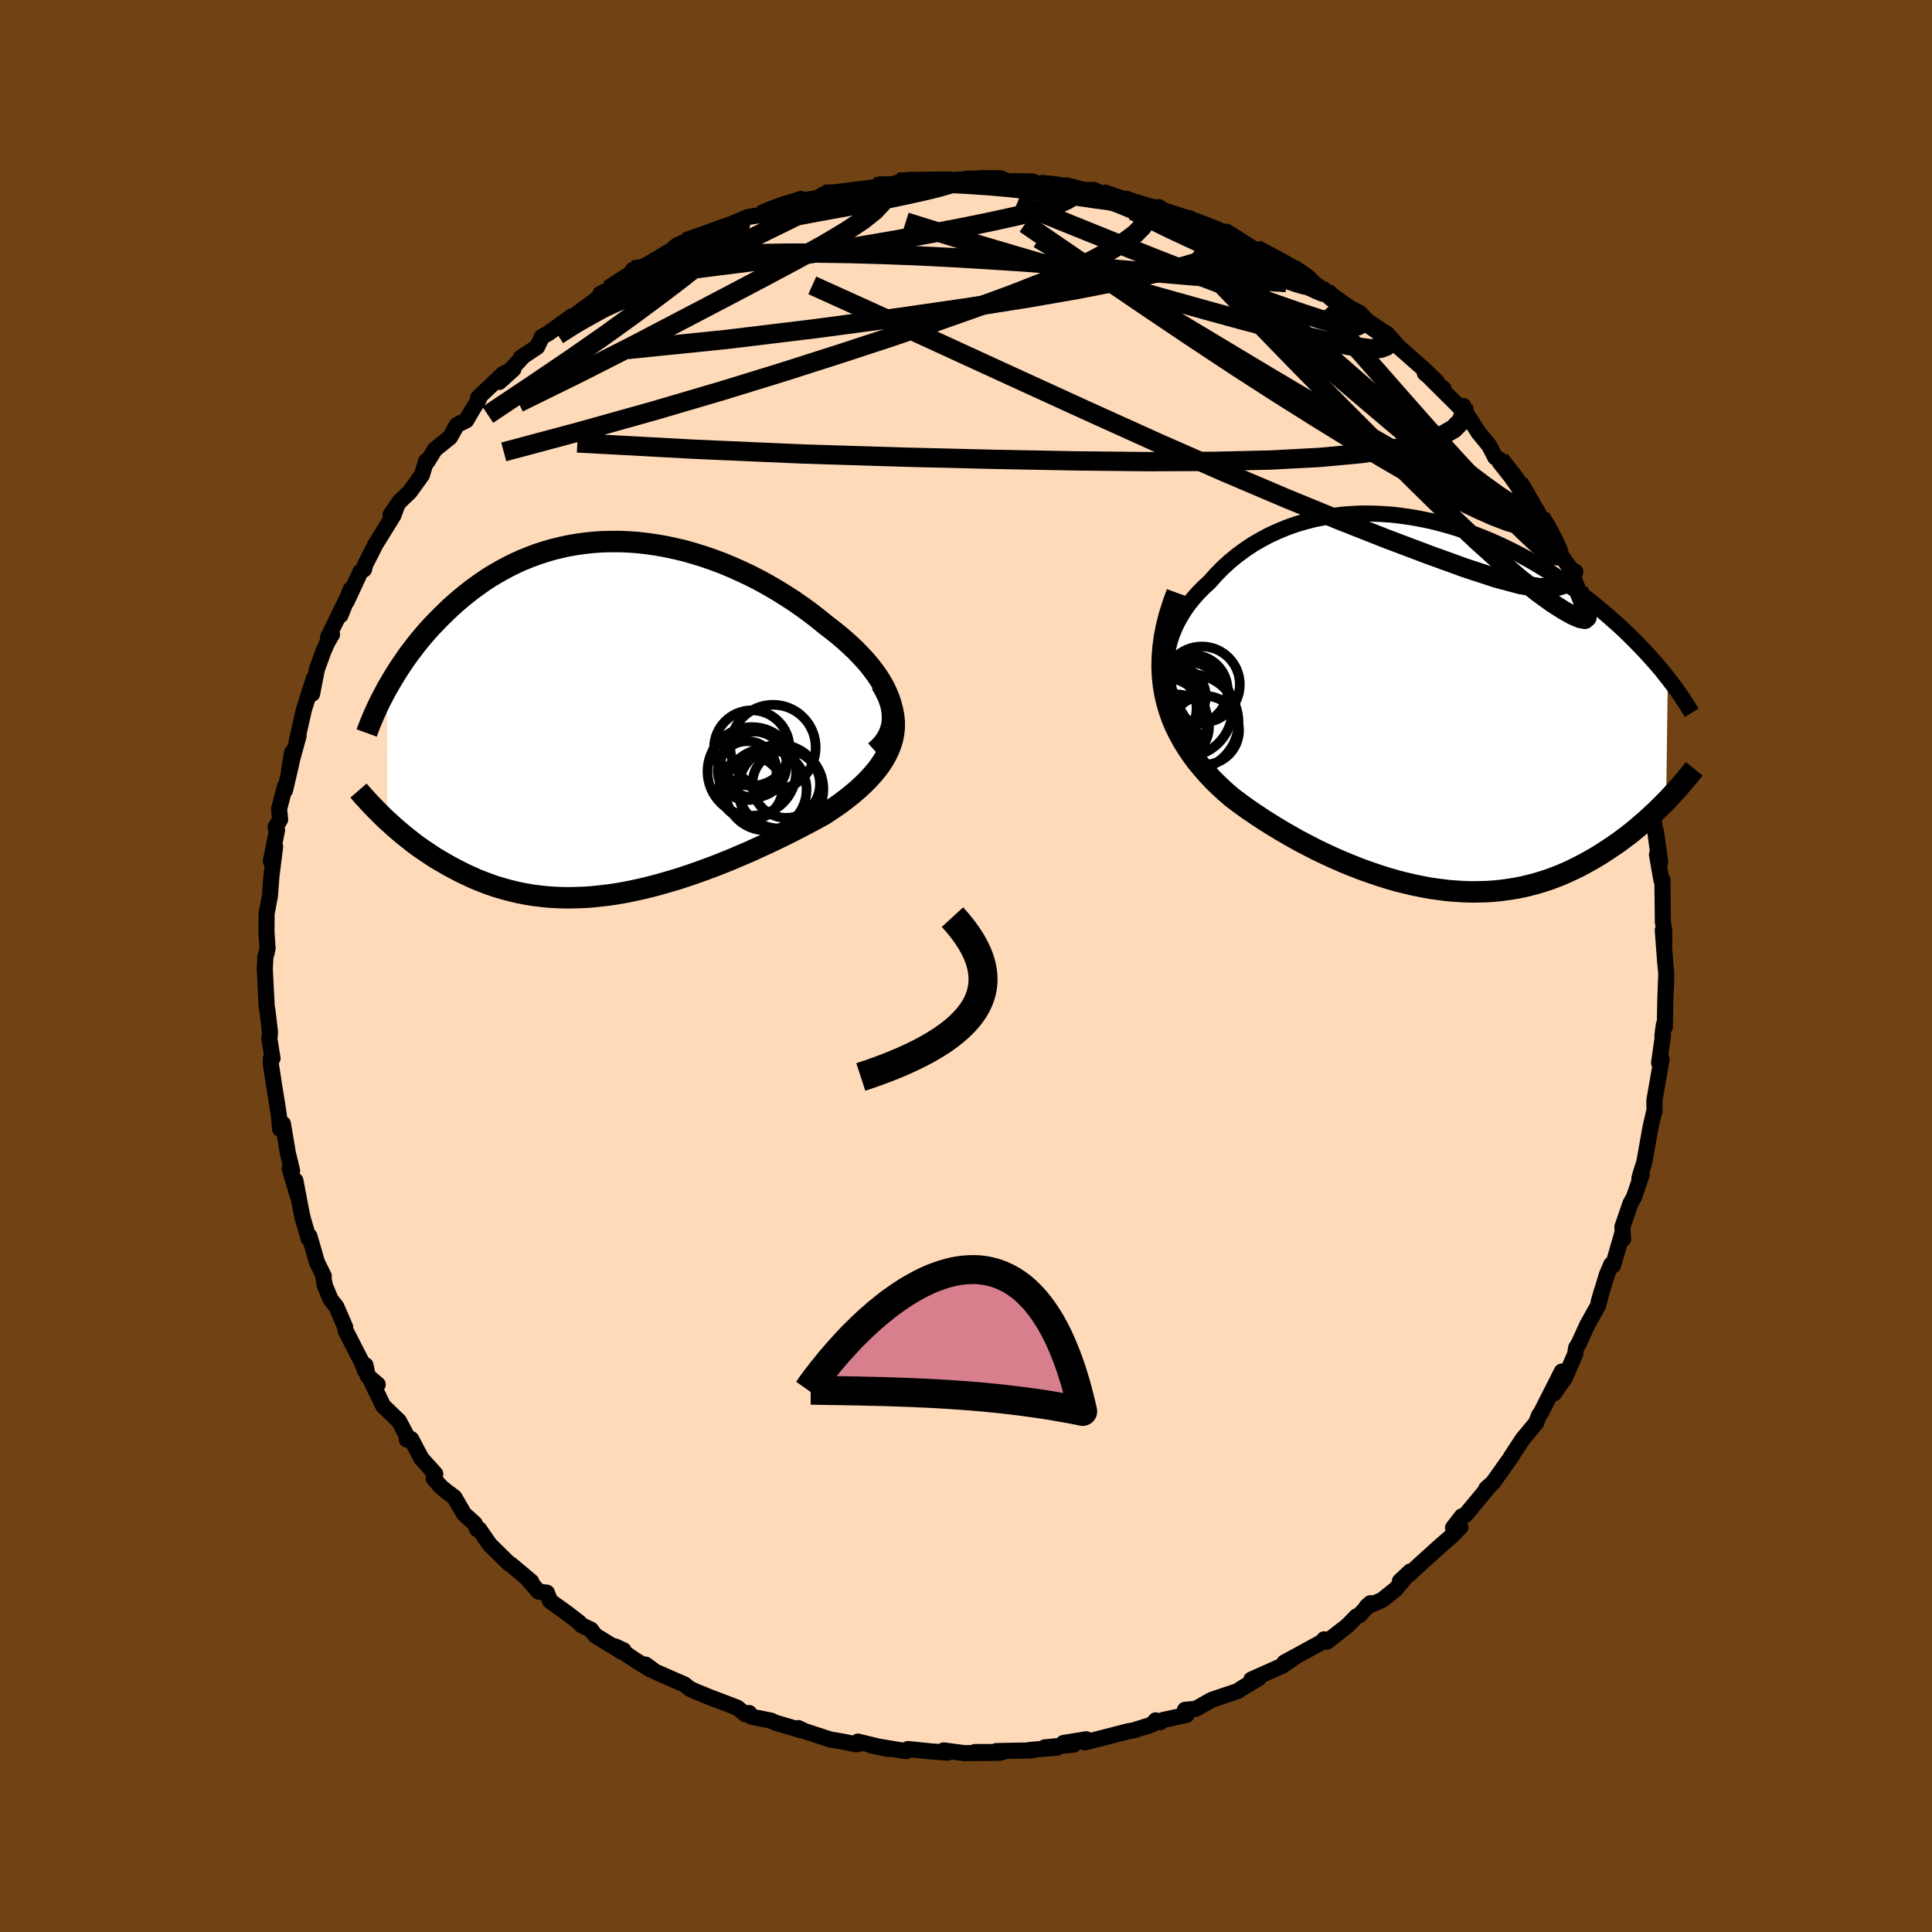<svg xmlns="http://www.w3.org/2000/svg" width="500" height="500" viewBox="-100 -100 200 200"><defs><clipPath id="c"><path d="m29.49-1.5-.17-.55-.22-.55-.26-.56-.31-.56-.35-.56-.4-.56-.42-.55-.47-.56-.5-.54-.53-.55-.56-.53-.59-.53-.61-.52-.64-.51-.66-.51-.79-.64-.81-.63-.84-.61-.86-.6-.88-.57-.9-.56-.91-.53-.93-.51-.94-.48-.95-.45-.96-.43-.96-.4-.97-.36-.98-.34-.97-.3-.97-.28-.98-.23-.97-.21-.96-.17-.96-.14-.95-.11-.95-.07-.93-.04H.56l-.91.02-.9.06-.88.09-.87.12-.86.15-.83.18-.82.2-.81.24-.78.25-.77.29-.75.3-.73.33-.71.35-.69.37-.67.38-.66.4-.63.42-.61.43-.6.44-.57.45-.56.46-.54.46-.52.47-.5.48-.49.48-.47.48-.46.48-.44.48-.42.49-.41.49-.4.5-.38.5-.37.49-.35.5-.34.5-.33.49-.31.5-.3.49-.29.49-.28.48.02 13.72.36.32.36.33.38.33.38.32.4.33.41.32.41.33.43.32.44.31.46.31.46.31.47.31.49.29.5.29.51.29.52.28.54.28.55.27.56.26.58.26.6.24.61.23.62.22.64.2.66.19.67.17.68.16.7.13.71.12.73.09.74.08.76.05.77.03.78.01.8-.02.8-.03.83-.06.83-.09.84-.1.86-.13.86-.15.87-.18.88-.19.89-.22.9-.24.9-.26.91-.27.92-.3.91-.31.92-.33.92-.34.92-.36.92-.37.91-.39.92-.39.9-.41.9-.41.89-.42.89-.43.86-.43.86-.44.84-.44.82-.44.81-.44.65-.43.64-.43.62-.44.59-.45.57-.46.54-.47.51-.47.49-.49.45-.49.42-.5.38-.51.35-.53.3-.53.26-.54.21-.55"/></clipPath><clipPath id="b"><path d="m-28.17-3.1-.04-.73.02-.73.07-.72.13-.71.17-.7.23-.69.27-.67.32-.66.36-.64.4-.63.43-.6.48-.59.51-.57.54-.54.57-.52.66-.75.69-.7.73-.67.77-.63.8-.59.82-.55.86-.5.88-.47.9-.41.92-.38.94-.33.95-.28.97-.25.98-.19.99-.16 1-.12 1-.07 1-.04 1.01.01 1 .04 1.01.07 1 .12.99.14.99.18.97.2.97.24.95.26.95.29.92.31.92.33.89.35.88.37.86.39.85.41.82.41.8.43.79.44.76.45.74.46.73.46.7.46.68.47.66.48.63.47.62.47.6.47.58.47.56.47.54.46.52.46.51.45.49.45.47.45.46.45.44.44.43.44.41.43.4.43.38.42.37.42.36.41.34.4.32.41.31.39-.17 12.73-.34.35-.36.35-.36.36-.38.35-.39.36-.4.36-.41.35-.42.36-.43.35-.44.35-.46.34-.46.35-.48.33-.49.33-.5.33-.51.33-.53.32-.54.31-.56.31-.57.3-.59.29-.6.28-.62.27-.63.25-.64.24-.67.22-.67.2-.69.18-.71.17-.72.14-.74.12-.75.1-.76.08-.78.05-.79.02-.8.01-.82-.03-.83-.05-.84-.07-.85-.11-.87-.12-.87-.16-.88-.18-.89-.21-.9-.23-.9-.26-.92-.29-.91-.31-.92-.33-.92-.36-.93-.38-.92-.4-.93-.43-.92-.44-.91-.47-.92-.48-.9-.51-.9-.52-.89-.54-.88-.55-.86-.57-.85-.58-.83-.6-.81-.61-.66-.57-.64-.59-.61-.6-.6-.63-.56-.65-.55-.66-.51-.69-.48-.71-.45-.73-.41-.75-.38-.77-.34-.8-.29-.83-.25-.85-.2-.87"/></clipPath><linearGradient id="d" x1="0%" x2="100%" y1="0%" y2="0%"><stop offset="0%" style="stop-color:[object Object];stop-opacity:1"/><stop offset="41.9%" style="stop-color:[object Object];stop-opacity:1"/><stop offset="100%" style="stop-color:[object Object];stop-opacity:1"/></linearGradient><filter id="a"><feTurbulence baseFrequency=".05" numOctaves="3" result="noise" type="noise"/><feDisplacementMap in="SourceGraphic" in2="noise" scale="2"/></filter></defs><rect width="100%" height="100%" x="-100" y="-100" fill="#704214"/><path fill="#FFDAB9" stroke="#000" stroke-linejoin="round" stroke-width="1.667" d="m72.49.7-.02 1.35.01-.92-.09 2.46-.05 2.73-.1-.23-.15 1.12.06-.02-.4 2.83.26-.39-.64 3.65-.11.63.02 1.14-.03-.03-.39 1.68-.64 3.6-.44 1.41-.08.32.26-.47-.82 2.39-.35.62-.84 2.44.07 1.26-.08-.6-.95 3.3-.2-.07-.45 1.07-.85 2.81.36-1.24-.42 1.62-1.1 1.96-.9 1.97-.27.43-.1.67-1.08 2.47-1.11 1.58.81-2.26-2.2 4.34-.14.15-.32.82-1.31 1.58h-.01l-.56.84-.75 1.15.15-.18-1.99 2.8-.69.62.19-.1-2.35 2.83-.37.14-.92 1.19.77-.07-.94.95-1.13.98-2.17 1.96-1.03.96-.99.74 1.07-1-1.49 1.81-1.41 1.13-1.63.71.41-.37-1.14 1.24-.31.13-.92.95-2.16 1.68-.26-.26-.25.29-2.02 1.11-1.85 1 1.14-.59-1.36.93-3.2 1.43.52-.08.24-.06-1.72 1.02-.48.32-2.65.89-1.67.94-1.11.1.15.53-2.38.51-.35.25-.45-.2-.39.44-1.93.6-.49.08-2.68.69-1.85.47.15-.32-2.35.38 1.04.18-2.97.27 1.24.04-2.78.23.23.05-3.72.07.66.1H.94l2.53.08-3.68.03-1.6-.21-.5-.07.39.23-1.63-.12-2.46-.25-.19.22-3.67-.61 1.85.39-3.17-.77.22.2-.42.08-1.42-.29-1.21-.2-2.7-.88-.64-.31.33.24-2.64-.78-.52-.23-2.03-.41-.23-.38-.39.13-.83-.68-2.86-1.09-1.59-.65-.5-.24-.53-.43-.72-.31-2.3-1.01-.99-.73.57.54-1.63-.99-2.11-1.44.88.41-.15.17-2.78-1.71-.45-.6-.97-.46-.27-.3-1.29-.99-1.69-1.21-.34-.87-.85-.1-1.08-1.25.32.21-2.11-1.77-.26-.16-1.92-1.89-1.11-1.6-.21-.01-.25-.58-1.1-.99-1.01-1.74-.77-.57-.61-.5-.75-.86.16-.48-1.43-1.59-1.07-2.02-.45.05.06-.27-.88-1.65-1.62-1.56-1.26-2.61.69.39-1.02-.86-.25-1.14-.04.58-.31-.83-1.71-3.34-.03-.33-.92-2.13-.58-.73-.61-1.45-.18-.99.07.01-.72-1.48-.77-2.67-.07.28-.63-2.16-.17-.82-.58-3.05.23 1.55-.82-2.79.25.23-.44-1.82-.51-3.04-.29.54-.13-1.38-.18-1.2-.33-2.03-.32-2.09v-.59l.17-.03-.34-2.11.05-.16.03-.45-.26-2.21-.08-.4-.2-3.93.07-1.34.1-.24.12-.54-.12-1.75.02-1.85-.01.03.35-1.84.16-2.08.38-3.05-.44 1.52.64-3.23-.15-.3.47-.79-.11-1.09.62-2.36v.41l.7-3.02.03-.91-.32 1.91.99-3.61-.18.51.75-3.29 1.01-3.15-.18 1.58.5-2.56.66-1.81.44-1 .46-.77-.41.28 1.89-3.86-.6 1.59 1.06-2.68-.43 1.27 1.45-3.12.36-.22.11-.48.92-1.8.11-.24 1.91-3.09.29-.81-.61.79.95-1.39 1.04-.99 1.26-1.74.44-1.45.12.06.79-1.27 1.56-1.26.72-1.28.97-.48.6-1.03.71-1.17-.09-.14 2.6-2.46 1.06-.5-1.47 1.33 2.52-2.69-.28.18 1.68-1.11.51-1.06.63-.35 2.49-1.78.28-.09 1.01-.74 2.19-1.62-.56.14.87-.43 1.92-1.16.56-.87 1.5-.26.4-.02.45-.63 1.91-1.18.08-.23 1.16-.6 1.49-.56.35-.02 1.66-.53 1.1-.68 1.82-.79 1.33-.19.35-.19 1.34-.54.64-.2 1.83-.75-1.11.38 2.81-.47.66-.38 1.34.07.39-.31 2.59-.22 1.04-.3.47-.18 1.24-.13.06.11.55-.28 1.25-.21 1.44.23 1.45-.14 2.36-.18 1.19.01 1.04-.15 1.42.1.02-.07 1.81.38.04-.1 1.95.04.7.29 2.45.22.08-.05 1.14.44 1.98-.03.17.1.6.24 2.03.71.22-.09.79.35 1.57.57 1.3-.1.98.61.44.28 1.76.25 1.02.63 1.86.51-.22.16 1.2.12 2.55 1.61.47.36-.03-.19 2.51 1.38-.33-.33 1.68.94 1.57.91.66.68 1.18.84.57.7.92.5 2.04 1.01 1.05 1.14-1.04-.63 2.79 1.63 1.01 1.14.24.26.37.33 2.15 1.89 1.39 1.35-1.24-.89 1.94 1.63-1.34-1.09 3.08 3.06.31-.2.22.67.69 1.05.67 1.05 1.08 1.31.65 1.25.46.24 1.95 2.37.03.07.62 1.12 1.24 1.69.37.69.76 1.21.37.39.25 1.32 1.73 2.42.5.31-.47-.06.77 1.92.09.5.41.27 1.24 3.13 1.03 1.9-.33-1.1.32 1.54.28.63.88 1.85.49 1.91-.17-.08 1.08 2.34-.15 1.2.54 1.35.63 2.16.2-.99.34 3-.14-.4.32 1.26.35 2.29.43 1.28.38 2.84-.18-1.86.44 3.15-.33-.75.45 2.61.11.01.05 4.36.13.8.02 1.37-.16-1.33.25 3.34.11 1.07-.02 1.35" filter="url(#a)"/><path fill="#fff" d="m-28.17-3.1-.04-.73.02-.73.07-.72.13-.71.17-.7.23-.69.27-.67.32-.66.36-.64.4-.63.43-.6.48-.59.51-.57.54-.54.57-.52.66-.75.69-.7.73-.67.77-.63.8-.59.82-.55.86-.5.88-.47.9-.41.92-.38.94-.33.95-.28.97-.25.98-.19.99-.16 1-.12 1-.07 1-.04 1.01.01 1 .04 1.01.07 1 .12.99.14.99.18.97.2.97.24.95.26.95.29.92.31.92.33.89.35.88.37.86.39.85.41.82.41.8.43.79.44.76.45.74.46.73.46.7.46.68.47.66.48.63.47.62.47.6.47.58.47.56.47.54.46.52.46.51.45.49.45.47.45.46.45.44.44.43.44.41.43.4.43.38.42.37.42.36.41.34.4.32.41.31.39-.17 12.73-.34.35-.36.35-.36.36-.38.35-.39.36-.4.36-.41.35-.42.36-.43.35-.44.35-.46.34-.46.35-.48.33-.49.33-.5.33-.51.33-.53.32-.54.31-.56.31-.57.3-.59.29-.6.28-.62.27-.63.25-.64.24-.67.22-.67.2-.69.18-.71.17-.72.14-.74.12-.75.1-.76.08-.78.05-.79.02-.8.01-.82-.03-.83-.05-.84-.07-.85-.11-.87-.12-.87-.16-.88-.18-.89-.21-.9-.23-.9-.26-.92-.29-.91-.31-.92-.33-.92-.36-.93-.38-.92-.4-.93-.43-.92-.44-.91-.47-.92-.48-.9-.51-.9-.52-.89-.54-.88-.55-.86-.57-.85-.58-.83-.6-.81-.61-.66-.57-.64-.59-.61-.6-.6-.63-.56-.65-.55-.66-.51-.69-.48-.71-.45-.73-.41-.75-.38-.77-.34-.8-.29-.83-.25-.85-.2-.87" filter="url(#a)" transform="translate(48.92 -26.95)"/><path fill="#fff" d="m29.49-1.5-.17-.55-.22-.55-.26-.56-.31-.56-.35-.56-.4-.56-.42-.55-.47-.56-.5-.54-.53-.55-.56-.53-.59-.53-.61-.52-.64-.51-.66-.51-.79-.64-.81-.63-.84-.61-.86-.6-.88-.57-.9-.56-.91-.53-.93-.51-.94-.48-.95-.45-.96-.43-.96-.4-.97-.36-.98-.34-.97-.3-.97-.28-.98-.23-.97-.21-.96-.17-.96-.14-.95-.11-.95-.07-.93-.04H.56l-.91.02-.9.06-.88.09-.87.12-.86.15-.83.18-.82.2-.81.24-.78.25-.77.29-.75.3-.73.33-.71.35-.69.37-.67.38-.66.4-.63.42-.61.43-.6.44-.57.45-.56.46-.54.46-.52.47-.5.48-.49.48-.47.48-.46.48-.44.48-.42.49-.41.49-.4.5-.38.5-.37.49-.35.5-.34.5-.33.49-.31.5-.3.49-.29.49-.28.48.02 13.72.36.32.36.33.38.33.38.32.4.33.41.32.41.33.43.32.44.31.46.31.46.31.47.31.49.29.5.29.51.29.52.28.54.28.55.27.56.26.58.26.6.24.61.23.62.22.64.2.66.19.67.17.68.16.7.13.71.12.73.09.74.08.76.05.77.03.78.01.8-.02.8-.03.83-.06.83-.09.84-.1.86-.13.86-.15.87-.18.88-.19.89-.22.9-.24.9-.26.91-.27.92-.3.91-.31.92-.33.92-.34.92-.36.92-.37.91-.39.92-.39.9-.41.9-.41.89-.42.89-.43.86-.43.86-.44.84-.44.82-.44.81-.44.65-.43.64-.43.62-.44.59-.45.57-.46.54-.47.51-.47.49-.49.45-.49.42-.5.38-.51.35-.53.3-.53.26-.54.21-.55" filter="url(#a)" transform="translate(-37.28 -25.64)"/><g fill="none" stroke="#000" transform="translate(48.92 -26.95)"><path stroke-linejoin="round" stroke-width="1.667" d="m-24.04 4.05-.76-.67-.67-.68-.59-.69-.52-.72-.44-.72-.36-.73-.3-.73-.23-.74-.16-.74-.1-.73-.04-.73.02-.73.07-.72.13-.71.17-.7.23-.69.27-.67.32-.66.36-.64.4-.63.43-.6.48-.59.51-.57.54-.54.57-.52.66-.75.69-.7.73-.67.77-.63.8-.59.82-.55.86-.5.88-.47.9-.41.92-.38.94-.33.95-.28.97-.25.98-.19.99-.16 1-.12 1-.07 1-.04 1.01.01 1 .04 1.01.07 1 .12.99.14.99.18.97.2.97.24.95.26.95.29.92.31.92.33.89.35.88.37.86.39.85.41.82.41.8.43.79.44.76.45.74.46.73.46.7.46.68.47.66.48.63.47.62.47.6.47.58.47.56.47.54.46.52.46.51.45.49.45.47.45.46.45.44.44.43.44.41.43.4.43.38.42.37.42.36.41.34.4.32.41.31.39.3.39.29.38.28.38.26.37.25.36.24.36.23.35.22.34.2.34.2.33" filter="url(#a)"/><path stroke-linejoin="round" stroke-width="2.222" d="m-27.08-11.68-.44 1.21-.36 1.16-.29 1.13-.21 1.09-.14 1.06-.08 1.02-.02 1 .04.96.1.93.15.91.2.87.25.85.29.83.34.8.38.77.41.75.45.73.48.71.51.69.55.66.56.65.6.63.61.6.64.59.66.57.81.61.83.6.85.58.86.57.88.55.89.54.9.52.9.51.92.48.91.47.92.44.93.43.92.4.93.38.92.36.92.33.91.31.92.29.9.26.9.23.89.21.88.18.87.16.87.12.85.11.84.07.83.05.82.03.8-.01.79-.02.78-.05.76-.08.75-.1.74-.12.72-.14.71-.17.69-.18.67-.2.67-.22.64-.24.63-.25.62-.27.6-.28.59-.29.57-.3.56-.31.54-.31.53-.32.51-.33.5-.33.49-.33.48-.33.46-.35.46-.34.44-.35.43-.35.42-.36.41-.35.4-.36.39-.36.38-.35.36-.36.36-.35.34-.35.34-.35.32-.35.31-.34.31-.34.29-.34.29-.33.27-.33.27-.32.26-.32.25-.31" filter="url(#a)"/><circle cx="-26.261" cy=".377" r="4.93" clip-path="url(#b)" filter="url(#a)"/><circle cx="-24.511" cy="-2.188" r="3.938" clip-path="url(#b)" filter="url(#a)"/><circle cx="-27.141" cy="-.968" r="3.046" clip-path="url(#b)" filter="url(#a)"/><circle cx="-25.421" cy="-1.648" r="3.584" clip-path="url(#b)" filter="url(#a)"/><circle cx="-25.696" cy="1.717" r="4.986" clip-path="url(#b)" filter="url(#a)"/><circle cx="-28.931" cy="-.088" r="4.48" clip-path="url(#b)" filter="url(#a)"/><circle cx="-27.106" cy="2.182" r="3.346" clip-path="url(#b)" filter="url(#a)"/><circle cx="-28.506" cy="1.652" r="4.568" clip-path="url(#b)" filter="url(#a)"/><circle cx="-28.756" cy=".277" r="3.704" clip-path="url(#b)" filter="url(#a)"/><circle cx="-24.211" cy="2.542" r="3.558" clip-path="url(#b)" filter="url(#a)"/></g><g fill="none" stroke="#000" transform="translate(-37.28 -25.64)"><path stroke-linejoin="round" stroke-width="2.222" d="m27.89 3.42.47-.42.39-.44.32-.46.25-.48.18-.49.12-.5.05-.52-.01-.53-.06-.54-.11-.54-.17-.55-.22-.55-.26-.56-.31-.56-.35-.56-.4-.56-.42-.55-.47-.56-.5-.54-.53-.55-.56-.53-.59-.53-.61-.52-.64-.51-.66-.51-.79-.64-.81-.63-.84-.61-.86-.6-.88-.57-.9-.56-.91-.53-.93-.51-.94-.48-.95-.45-.96-.43-.96-.4-.97-.36-.98-.34-.97-.3-.97-.28-.98-.23-.97-.21-.96-.17-.96-.14-.95-.11-.95-.07-.93-.04H.56l-.91.02-.9.06-.88.09-.87.12-.86.15-.83.18-.82.2-.81.24-.78.25-.77.29-.75.3-.73.33-.71.35-.69.37-.67.38-.66.4-.63.42-.61.43-.6.44-.57.45-.56.46-.54.46-.52.47-.5.48-.49.48-.47.48-.46.48-.44.48-.42.49-.41.49-.4.5-.38.5-.37.49-.35.5-.34.5-.33.49-.31.5-.3.49-.29.49-.28.48-.26.49-.25.48-.24.47-.23.47-.21.47-.21.46-.19.46-.19.45-.17.45-.16.44" filter="url(#a)"/><path stroke-linejoin="round" stroke-width="2.222" d="m28.5-3.59.4.7.33.68.25.67.19.65.12.63.06.62v.6l-.06.59-.11.58-.17.57-.21.55-.26.54-.3.53-.35.53-.38.51-.42.5-.45.49-.49.49-.51.47-.54.47-.57.46-.59.45-.62.44-.64.43-.65.43-.81.44-.82.44-.84.44-.86.44-.86.43-.89.43-.89.42-.9.41-.9.41-.92.39-.91.39-.92.37-.92.36-.92.34-.92.33-.91.31-.92.3-.91.27-.9.26-.9.24-.89.22-.88.19-.87.18-.86.15-.86.13-.84.1-.83.09-.83.06-.8.03-.8.02-.78-.01-.77-.03-.76-.05-.74-.08-.73-.09-.71-.12-.7-.13-.68-.16-.67-.17-.66-.19-.64-.2-.62-.22-.61-.23-.6-.24-.58-.26-.56-.26-.55-.27-.54-.28-.52-.28-.51-.29-.5-.29-.49-.29-.47-.31-.46-.31-.46-.31-.44-.31-.43-.32-.41-.33-.41-.32-.4-.33-.38-.32-.38-.33-.36-.33-.36-.32-.34-.32-.33-.33-.32-.32-.31-.31-.31-.32-.29-.31-.28-.31-.28-.3-.26-.3-.26-.3" filter="url(#a)"/><circle cx="15.018" cy="7.214" r="3.268" clip-path="url(#c)" filter="url(#a)"/><circle cx="14.623" cy="5.419" r="3.05" clip-path="url(#c)" filter="url(#a)"/><circle cx="15.303" cy="4.779" r="3.41" clip-path="url(#c)" filter="url(#a)"/><circle cx="16.553" cy="7.384" r="4.224" clip-path="url(#c)" filter="url(#a)"/><circle cx="18.663" cy="6.804" r="3.5" clip-path="url(#c)" filter="url(#a)"/><circle cx="17.303" cy="3.014" r="4.416" clip-path="url(#c)" filter="url(#a)"/><circle cx="15.103" cy="3.079" r="3.908" clip-path="url(#c)" filter="url(#a)"/><circle cx="17.958" cy="7.069" r="4.338" clip-path="url(#c)" filter="url(#a)"/><circle cx="15.108" cy="5.494" r="4.59" clip-path="url(#c)" filter="url(#a)"/><circle cx="18.108" cy="7.329" r="4.412" clip-path="url(#c)" filter="url(#a)"/></g><g fill="none" stroke="url(#d)" stroke-linejoin="round" stroke-width="2"><path d="m16.07-79.29.49.09.95.27 1.15.34 1.2.35 1.17.37 1.12.37 1.05.35.96.34.82.31.67.28.47.23.27.17.02.09-.25-.01-.54-.11-.83-.22-1.14-.34-1.45-.46-1.81-.61-2.17-.79-2.47-.98m-52.73 9.24 1.47-.97 1.12-.69.97-.53.89-.49.85-.5.81-.5.77-.44.72-.37.63-.28.54-.19.41-.1h.23l.01.13-.25.28-.56.44-.87.62-1.23.81-1.61 1.02-1.99 1.25-2.36 1.48-2.72 1.73-3.1 1.99m72.23-8.9 1.61.85 1.02.54.93.53.81.55.63.49.41.4.17.27-.09.13-.4-.03-.74-.21-1.12-.38-1.52-.59-1.96-.79-2.41-1.02-2.89-1.29-3.36-1.57-3.77-1.85" filter="url(#a)"/><path d="m14.04-80 1.48.5 1.18.41 1.3.48 1.46.56 1.57.61 1.61.66 1.64.7 1.62.7 1.59.7 1.52.69 1.42.66 1.3.63 1.13.56.94.46.71.34.47.2.22.03-.05-.14-.42-.35-.94-.61m3.46 2.41.7.62.89.62.8.58.59.49.38.42.21.35-.01.28-.24.17-.51.06-.82-.09-1.17-.26-1.54-.44-1.91-.63-2.28-.79-2.65-.95-3.01-1.12-3.39-1.29-3.8-1.49-4.23-1.69-4.7-1.9-5.26-2.13M-29-74.96l1.12-.39.97-.31.97-.34.91-.3.75-.21.5-.06.22.09-.05.25-.33.41-.59.59-.85.76-1.12.95-1.42 1.16-1.76 1.38-2.13 1.62-2.54 1.88-2.98 2.15-3.47 2.42-4.03 2.73-4.67 3.12M63.08-40.81l-.29.36-.35.54-.61.43-.98.28-1.43.04-1.98-.31-2.58-.69-3.17-1.04-3.76-1.36-4.35-1.64-4.94-1.95-5.57-2.29-6.23-2.65-6.94-3.05-7.67-3.47-8.5-3.89-9.36-4.3-10.28-4.66" filter="url(#a)"/><path d="m55.26-52.4 1.25 1.57.67.95.49.8.35.69.2.55.02.38-.17.2-.37.01-.6-.23-.87-.49-1.15-.76-1.43-1.03-1.7-1.28-1.98-1.55-2.3-1.86-2.63-2.21-3.02-2.6-3.42-2.99-3.84-3.37-4.28-3.72-4.7-4.09m-32.83-7.69 1.23-.09 1.3-.01 1.25-.02 1.04-.01.7.02.27.07-.16.13-.59.2-1 .28-1.41.34-1.86.41-2.38.5-2.99.57-3.78.69-4.66.87" filter="url(#a)"/><path d="m-7.05-81.12 1.39-.06 1.76.07 2.05.09 2.17.11 2.15.15 2.08.18 1.97.22 1.88.24 1.79.24 1.7.25 1.59.23 1.43.19 1.2.16.92.12.56.06.08.01" filter="url(#a)"/><path d="m7.62-80.92 1.58.16.88.15.62.17.39.2.11.25-.17.29-.48.35-.81.38-1.15.42-1.54.45-1.93.49-2.37.52-2.83.58-3.31.64-3.82.7-4.38.75-4.95.76-5.54.74-6.19.78m54.06-3.98 1.16.5.59.7-.2.62-.92.58-1.56.59-2.2.65-2.88.73-3.64.81-4.48.88-5.39.94-6.32.99-7.29 1.05-8.24 1.1-9.24 1.12-10.22 1.04m94.51 17.36.58.93.46.87.44.85.32.71.13.45-.09.2-.29-.02-.45-.2-.63-.41-.83-.66-1.08-1-1.39-1.37-1.7-1.77-2.05-2.17-2.37-2.56-2.71-3-3.08-3.49-3.55-4.05-4.14-4.66" filter="url(#a)"/><path d="m-34.5-72.04 1.25-.19 1.26-.26 1.55-.35 1.86-.34 2.15-.28 2.42-.18 2.67-.11 2.91-.05h3.13l3.3.05 3.44.1 3.51.13 3.54.18 3.56.21 3.56.23 3.56.26 3.57.28 3.57.3 3.55.31 3.48.3 3.38.27 3.26.23 3.17.2M10.07-80.7l.55.12 1.14.29 1.33.38 1.4.48 1.48.56 1.55.64 1.63.68 1.69.71 1.73.75 1.76.75 1.75.77 1.72.75 1.64.72 1.55.69 1.42.63 1.28.57 1.11.5.93.42.71.33.46.19.18.04-.09-.12-.3-.28" filter="url(#a)"/><path d="m57.86-48.84.7 1.15.01.55-.55.14-1.09-.19-1.65-.55-2.27-.97-2.97-1.49-3.71-2.02-4.45-2.54-5.16-3.04-5.91-3.51-6.71-4.03-7.69-4.61-8.89-5.33m-22.25-4.6 1.19-.05 1.37-.17 1.5-.19 1.44-.18 1.35-.14 1.27-.12 1.26-.1 1.29-.08 1.35-.07 1.38-.07L0-81.11l1.22-.06 1.01-.06.75-.05.47-.04.19-.03-.08-.02-.35-.01h-.67l-1.08.02-1.69.04" filter="url(#a)"/><path d="m51.49-57.97.08.72-.29.83-.8.82-1.38.78-2.04.69-2.73.6-3.47.49-4.24.39-5.04.27-5.86.14-6.73.03-7.61-.08-8.51-.16-9.4-.23-10.28-.32-11.2-.49-12.22-.66m56.52-25.23.88.38.82.39.53.41.21.48-.09.56-.4.64-.73.73-1.09.82-1.47.9-1.86 1-2.29 1.09-2.74 1.17-3.21 1.26-3.71 1.36-4.2 1.48-4.7 1.6-5.24 1.72-5.82 1.86-6.43 1.98-7.04 2.07-7.57 2.12-7.99 2.14" filter="url(#a)"/><path d="m40.79-67.08 1.89 1.27.79.78.2.51-.18.37-.59.22-1.08.02-1.61-.21-2.12-.41-2.59-.59-3.06-.74-3.54-.92-4.09-1.12-4.72-1.32-5.41-1.54-6.18-1.78-6.99-2.06-7.75-2.42" filter="url(#a)"/><path d="m57.21-50.03.24.42.48.81.49.84.37.73.23.61.09.47-.07.32-.26.13-.47-.09-.71-.3-.93-.52-1.15-.72-1.36-.92-1.61-1.17-1.88-1.45-2.19-1.77-2.52-2.09-2.85-2.41-3.18-2.7-3.54-3.03-3.89-3.37-4.21-3.74-4.56-4.11m-44.98-3.64.61-.27.84-.34.82-.3.75-.23.69-.16.63-.1.54-.04.42.03.25.1.01.19-.26.29-.59.38-.94.51-1.28.64-1.6.78-1.89.93-2.2 1.08-2.54 1.26-2.99 1.43-3.55 1.65-4.27 1.9" filter="url(#a)"/><path d="m-30.24-74.13.45-.34.87-.41.98-.4 1-.39.98-.37.91-.33.77-.26.56-.16.32-.04.05.08-.22.21-.5.37-.77.53-1.05.69-1.37.88-1.73 1.07-2.16 1.29-2.65 1.51-3.16 1.77-3.62 2.02m31.21-14.23.53-.11.39.01.2.11.08.21v.33l-.15.48-.39.63-.74.79-1.2.96-1.71 1.14-2.26 1.35-2.83 1.57-3.39 1.81-3.95 2.08-4.49 2.35-5.03 2.63-5.65 2.87-6.36 3.13m109.7 19.35.2.54.36.88.29.88.06.57-.23.2-.48-.09-.72-.3-.94-.52-1.2-.76-1.48-1.07-1.79-1.4-2.11-1.8-2.46-2.22-2.84-2.68-3.22-3.15-3.64-3.63-4.07-4.08-4.48-4.54-4.86-5-5.27-5.47" filter="url(#a)"/><path d="m57.24-49.96.67 1.14.56.99.31.77.1.58-.1.46-.31.3-.55.12-.82-.11-1.09-.33-1.38-.53-1.64-.73-1.92-.92-2.22-1.13-2.56-1.41-2.92-1.69-3.32-1.99-3.7-2.28-4.07-2.56-4.42-2.85-4.79-3.17-5.18-3.49-5.64-3.84-6.13-4.2" filter="url(#a)"/></g><path fill="none" stroke="#000" stroke-linejoin="round" stroke-width="3" d="M-10.89 11.49Q8.09 5.28-1.4-5.062" filter="url(#a)"/><path fill="#D77F8C" stroke="#000" stroke-linejoin="round" stroke-width="3" d="m-16.36 43.9.24-.34.24-.34.25-.34.26-.34.26-.33.26-.34.27-.33.27-.33.27-.34.28-.32.28-.33.28-.32.29-.32.29-.32.29-.32.29-.31.3-.31.3-.3.31-.3.3-.3.31-.29.31-.29.31-.28.32-.27.31-.28.32-.26.32-.26.32-.26.32-.25.33-.24.32-.23.33-.23.33-.22.33-.22.32-.2.33-.2.34-.19.33-.18.33-.18.33-.16.33-.16.34-.15.33-.14.33-.12.33-.12.34-.11.33-.1.33-.09.33-.08.33-.07.33-.05.33-.05.32-.03.33-.02.32-.01h.33l.32.01.32.03.32.04.31.05.32.07.31.08.31.09.31.11.31.12.3.14.31.15.3.16.29.18.3.2.29.21.29.22.28.24.28.26.28.28.28.29.27.3.26.33.27.34.26.36.26.38.25.39.25.41.24.43.24.45.24.47.23.49.22.5.22.53.22.54.21.57.21.58.2.61.19.62.2.65.18.67.18.69.17.7.17.74-.28-.06-.29-.06-.28-.05-.29-.06-.28-.05-.28-.05-.29-.05-.28-.05-.29-.05-.28-.05-.29-.05-.28-.05-.29-.04-.28-.05-.28-.04-.29-.04-.28-.04-.29-.04-.28-.04-.29-.04-.28-.04-.29-.04-.28-.03-.29-.04-.28-.03-.28-.04-.29-.03-.28-.03-.29-.04-.28-.03-.29-.03-.28-.03-.29-.02-.28-.03-.28-.03-.29-.03-.28-.02-.29-.03-.28-.02-.29-.02-.28-.03-.29-.02-.28-.02-.28-.02-.29-.02-.28-.02-.29-.02-.28-.02-.29-.02-.28-.02-.29-.01-.28-.02-.28-.02-.29-.01-.28-.02-.29-.01-.28-.02-.29-.01-.28-.01-.29-.01-.28-.02-.28-.01-.29-.01-.28-.01-.29-.01-.28-.01-.29-.01-.28-.01-.29-.01-.28-.01-.28-.01-.29-.01-.28-.01h-.29l-.28-.01-.29-.01h-.28l-.29-.01-.28-.01h-.28l-.29-.01-.28-.01h-.29l-.28-.01h-.29l-.28-.01h-.29l-.28-.01h-.28l-.29-.01h-.57l-.28-.01h-.29l-.28-.01h-.29l-.28-.01h-.57" filter="url(#a)"/></svg>